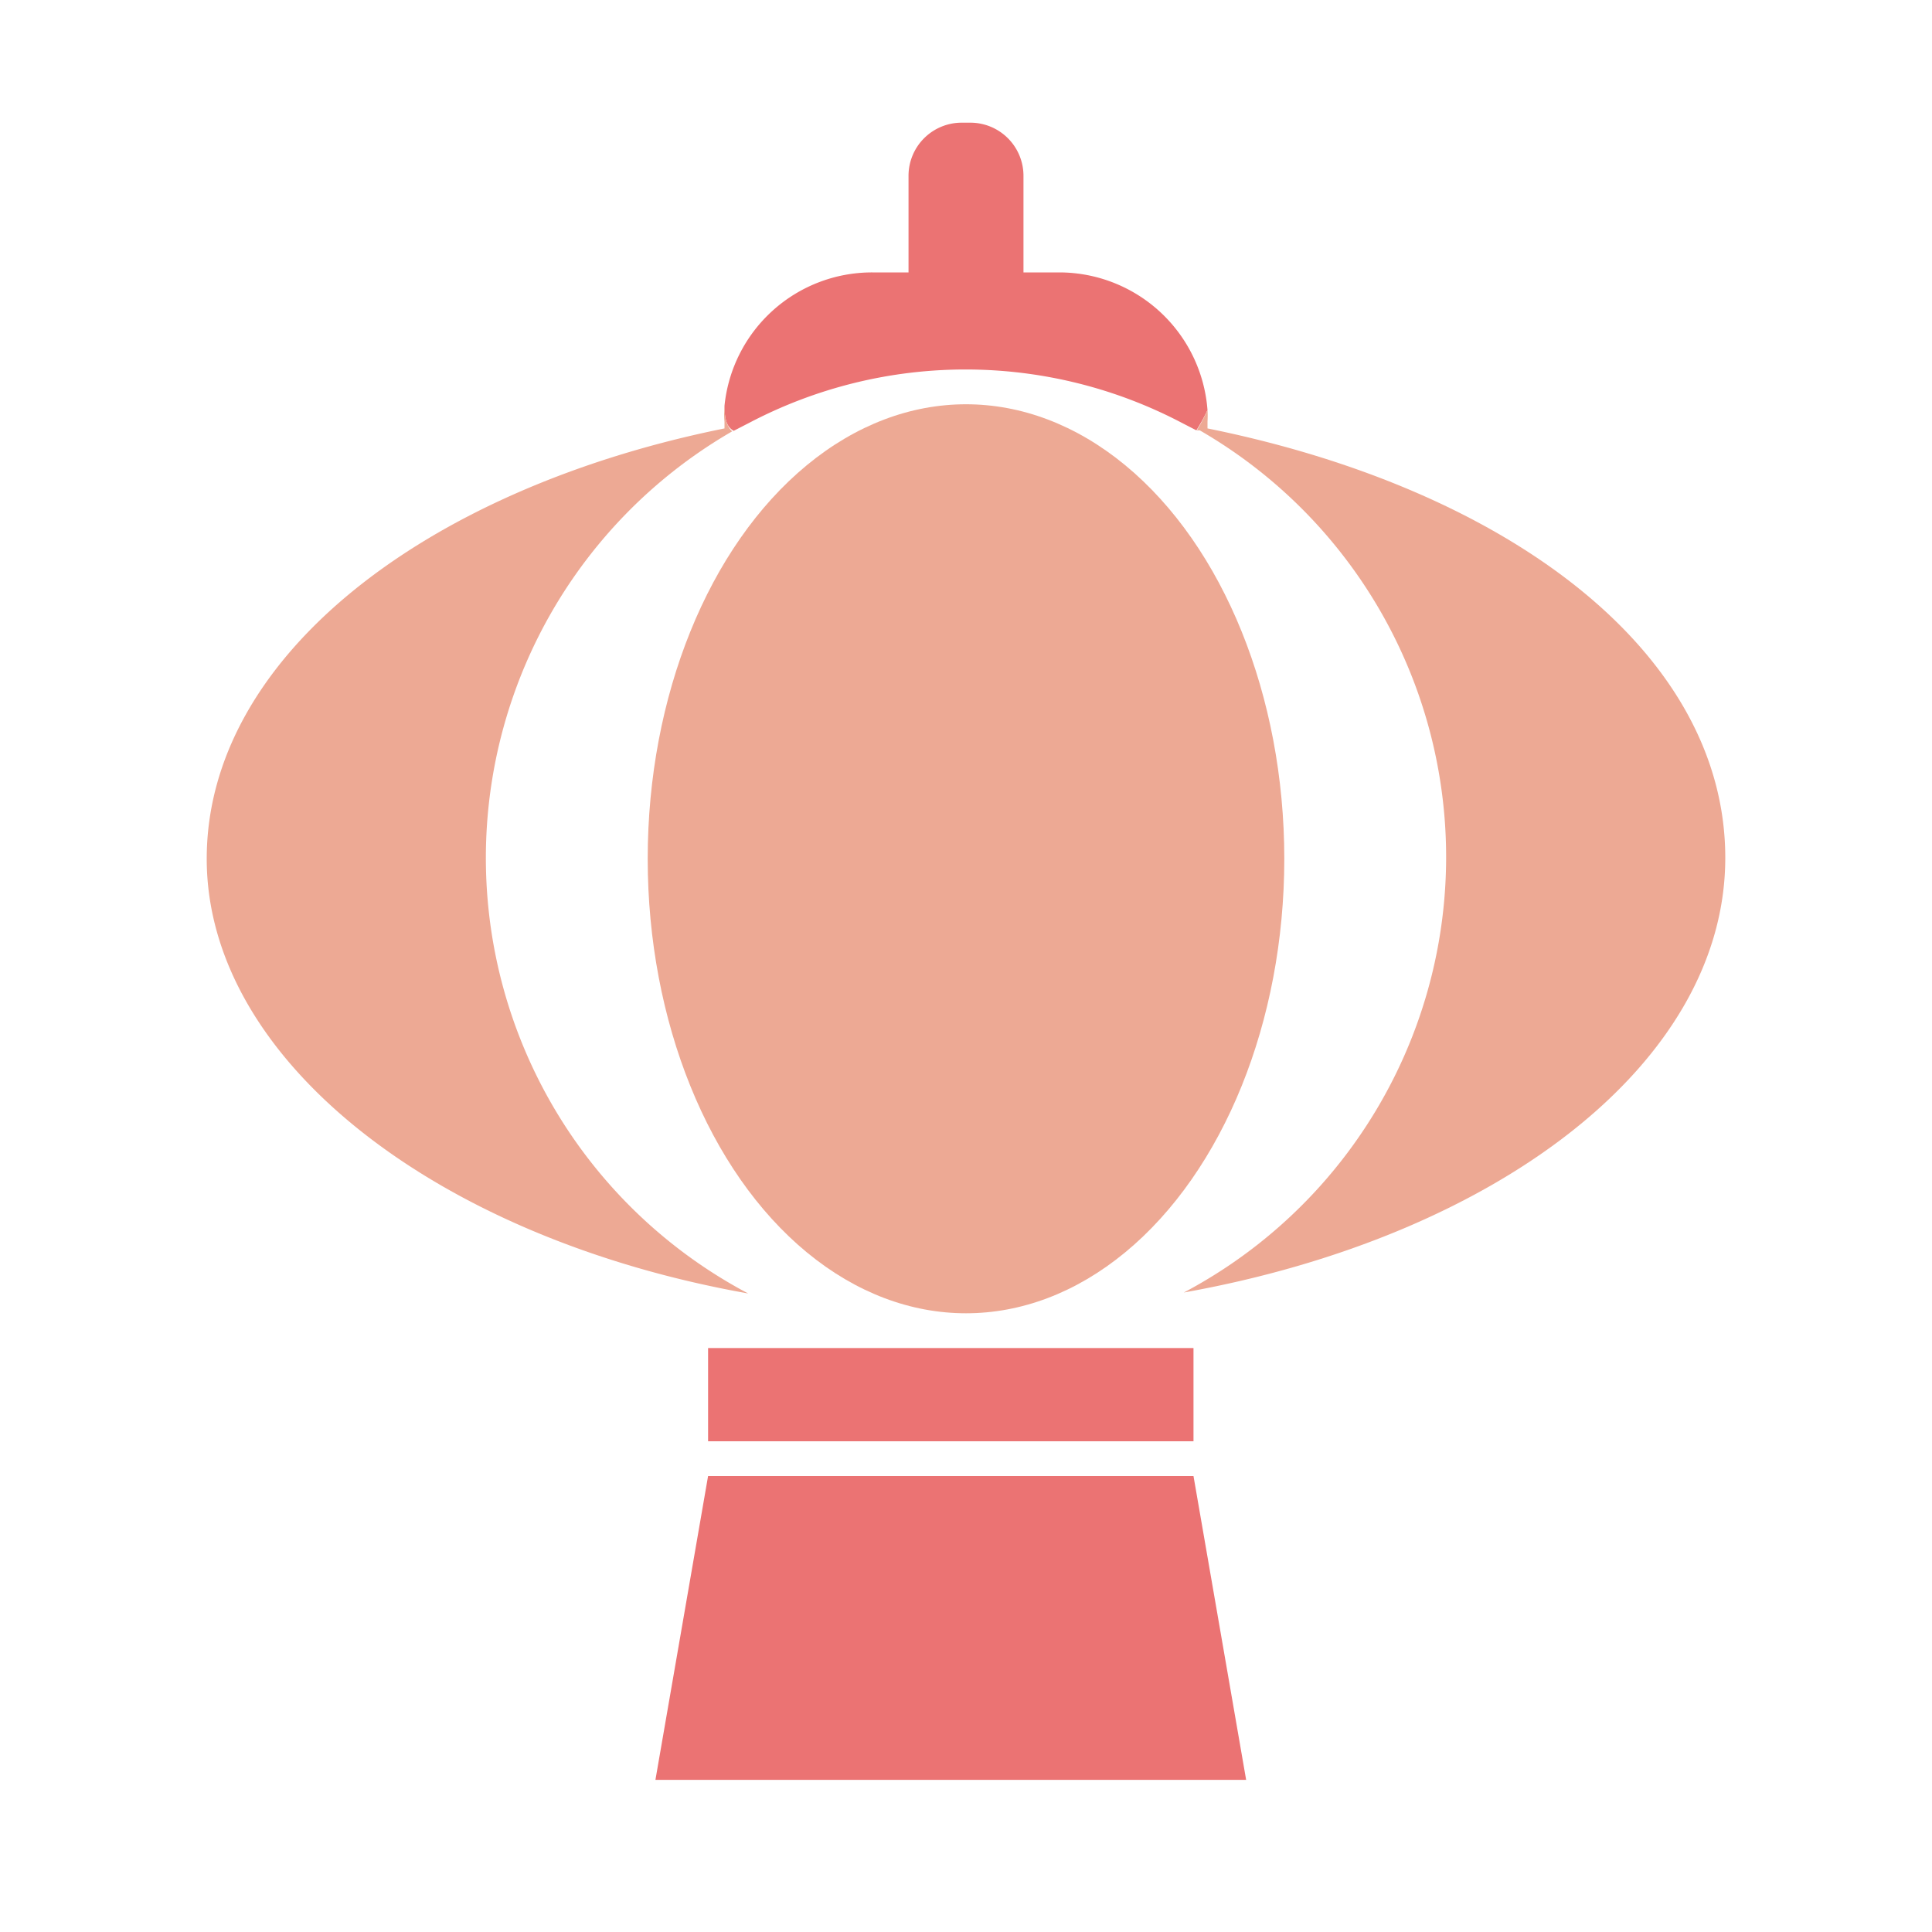 <svg id="图层_1" data-name="图层 1" xmlns="http://www.w3.org/2000/svg" viewBox="0 0 40 40"><defs><style>.cls-1{fill:#eb7373;}.cls-2{fill:#eda994;}</style></defs><path class="cls-1" d="M21.94,5.64h-.75v-2a1.1,1.1,0,0,0-1.1-1.1h-.18a1.1,1.1,0,0,0-1.1,1.1v2h-.75A3.07,3.07,0,0,0,15,8.4c0,.29.05.44.19.52l.33-.17h0a9.63,9.63,0,0,1,8.94,0h0l.31.16A4.13,4.13,0,0,0,25,8.49,3.08,3.08,0,0,0,21.94,5.64Z"/><path class="cls-2" d="M25,8.87V8.73a2,2,0,0,0,0-.24,4.13,4.13,0,0,1-.22.42l.06,0a10.2,10.2,0,0,1-.33,17.85c6.48-1.16,11.21-4.75,11.21-9S31.24,10.13,25,8.87Z"/><path class="cls-2" d="M15,8.4a1.75,1.75,0,0,0,0,.33v.14C8.76,10.13,4.28,13.63,4.28,17.78s4.73,7.85,11.21,9a10.2,10.2,0,0,1-.33-17.85l0,0C15.06,8.84,15,8.69,15,8.4Z"/><ellipse class="cls-2" cx="20" cy="17.78" rx="6.59" ry="9.41"/><rect class="cls-1" x="14.66" y="27.91" width="10.05" height="1.93"/><polygon class="cls-1" points="14.66 30.56 13.57 36.85 25.8 36.85 24.71 30.56 14.66 30.56"/></svg>